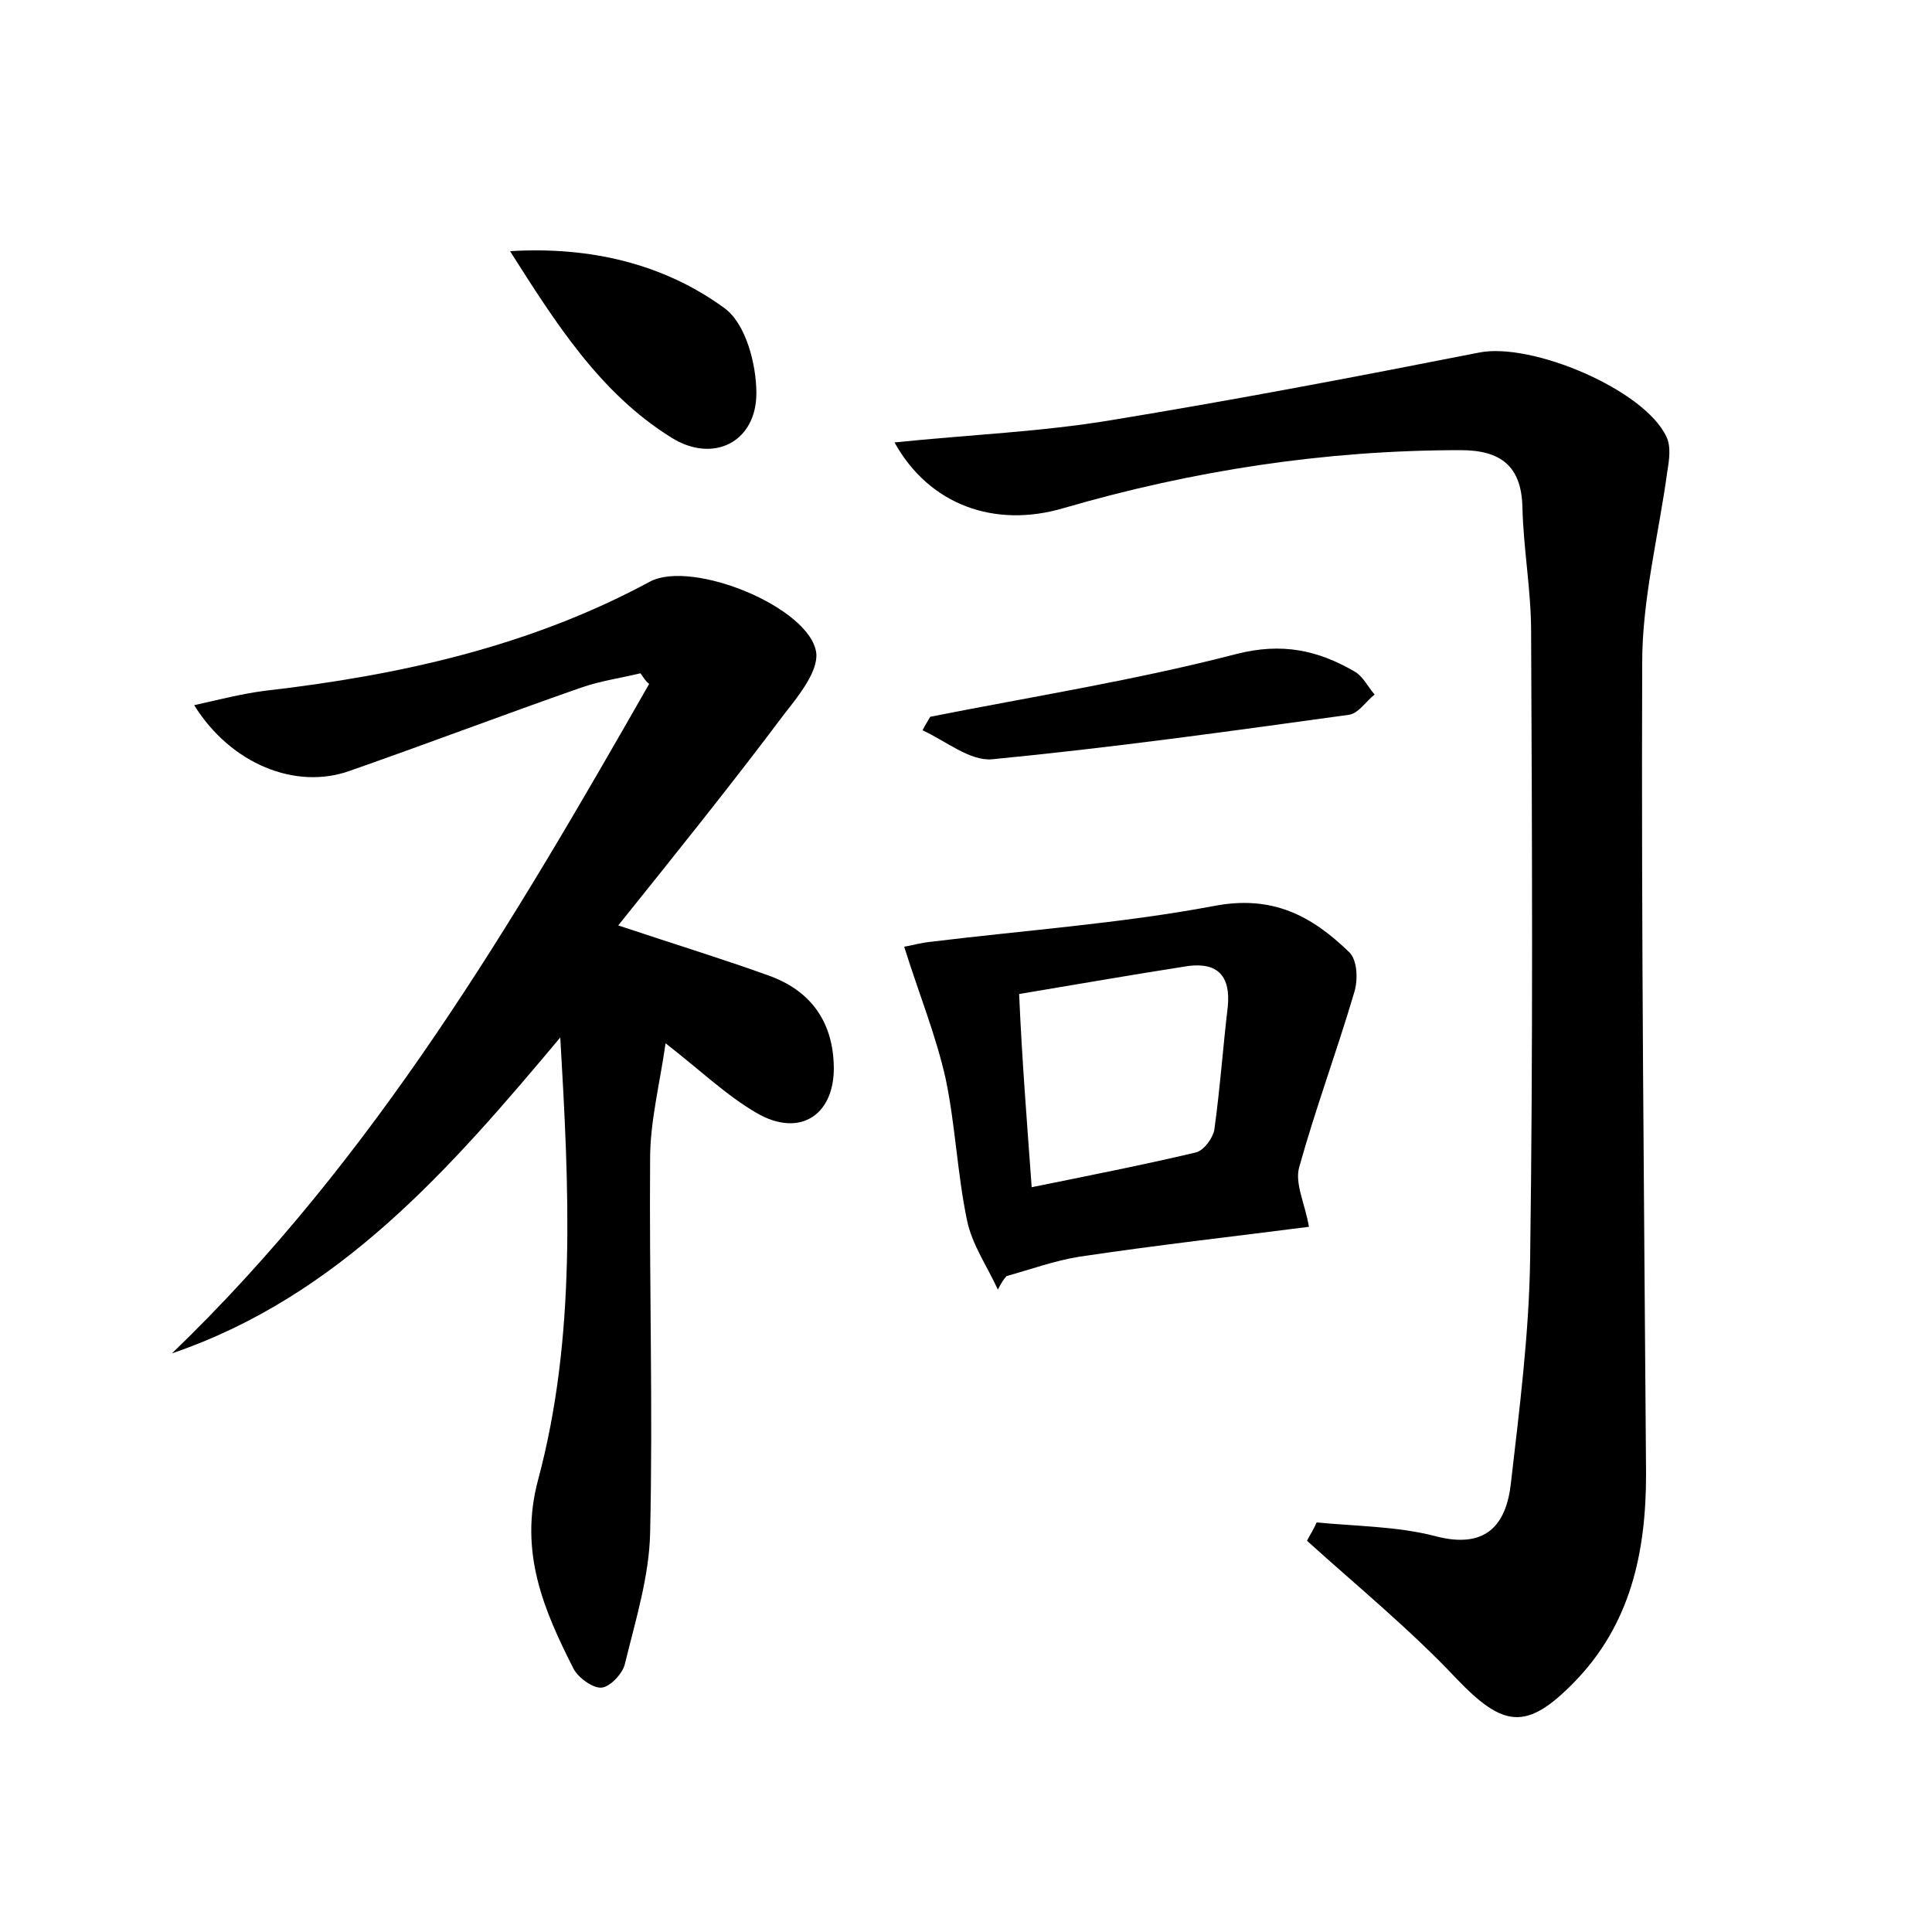 <?xml version="1.0" encoding="utf-8"?>
<!-- Generator: Adobe Illustrator 22.0.0, SVG Export Plug-In . SVG Version: 6.00 Build 0)  -->
<svg version="1.1" id="图层_1" xmlns="http://www.w3.org/2000/svg" xmlns:xlink="http://www.w3.org/1999/xlink" x="0px" y="0px"
	 viewBox="0 0 200 200" style="enable-background:new 0 0 200 200;" xml:space="preserve">
<style type="text/css">
	.st0{fill:#FFFFFF;}
</style>
<g>
	
	<path d="M92.6,45.8c7.8-0.8,15.2-1.1,22.4-2.3c12.8-2.1,25.4-4.5,38.1-7c5.4-1.1,17.1,3.8,19.4,8.7c0.5,1,0.3,2.4,0.1,3.6
		c-0.9,6.6-2.6,13.2-2.6,19.8c-0.1,28,0.2,56,0.4,84c0,8.1-1.6,15.6-7.5,21.6c-4.9,5-7.3,4.6-12.1-0.4c-4.8-5.1-10.3-9.6-15.5-14.3
		c0.3-0.6,0.7-1.2,1-1.9c4.1,0.4,8.3,0.4,12.2,1.4c5.2,1.4,7.4-1,7.9-5.4c0.9-7.8,1.9-15.6,2-23.4c0.3-21.6,0.2-43.2,0.1-64.8
		c0-4.3-0.8-8.6-0.9-12.9c-0.1-4.3-2.3-5.9-6.4-5.9c-14,0-27.7,2.1-41.1,6C103,54.7,96.2,52.3,92.6,45.8z"/>
	<path d="M66.3,69.7c-2.1,0.5-4.2,0.8-6.2,1.5c-8,2.8-15.9,5.8-23.9,8.6c-5.6,2-12.3-0.7-16.1-6.8c2.7-0.6,5-1.2,7.4-1.5
		c13.9-1.6,27.4-4.6,39.8-11.3c4.4-2.3,16.6,2.7,17.2,7.4c0.2,1.9-1.8,4.4-3.3,6.3C75.8,81.1,70.1,88.2,64,95.8
		c6,2,10.9,3.5,15.6,5.2c4.2,1.5,6.5,4.6,6.7,9c0.3,5.3-3.4,7.9-8,5.2c-3.1-1.8-5.8-4.4-9.4-7.2c-0.6,4.2-1.6,8.1-1.6,11.9
		c-0.1,12.9,0.3,25.9,0,38.8c-0.1,4.5-1.5,9-2.6,13.5c-0.2,1-1.5,2.4-2.4,2.5c-0.9,0.1-2.4-1-2.9-1.9c-3.1-6.1-5.7-12.1-3.7-19.6
		c4-14.9,3.2-30.3,2.3-45.8c-11.4,13.6-22.9,26.8-40.2,32.7c20.9-20.1,35.3-44.6,49.4-69.3C66.8,70.5,66.6,70.1,66.3,69.7z"/>
	<path d="M103.3,133.5c-1.1-2.4-2.7-4.7-3.2-7.2c-1-4.8-1.2-9.8-2.2-14.6c-1-4.5-2.8-8.9-4.3-13.7c0.7-0.1,1.7-0.4,2.7-0.5
		c9.8-1.2,19.7-1.9,29.3-3.7c6.1-1.2,10.2,1,14.1,4.8c0.8,0.8,0.9,2.8,0.5,4.1c-1.8,6.1-4,12-5.7,18.1c-0.5,1.7,0.6,3.8,1,6.2
		c-7.8,1-15.8,1.9-23.8,3.1c-2.5,0.4-5,1.3-7.5,2C103.9,132.4,103.6,132.9,103.3,133.5z M106.8,122.9c5.9-1.2,11.5-2.3,17-3.6
		c0.8-0.2,1.7-1.4,1.9-2.3c0.6-4.3,0.9-8.6,1.4-12.8c0.3-3.1-1-4.6-4.1-4.2c-5.8,0.9-11.5,1.9-17.5,2.9
		C105.8,109.8,106.3,116,106.8,122.9z"/>
	<path d="M96.3,74.2c10.6-2.1,21.3-3.8,31.7-6.5c4.7-1.2,8.4-0.4,12.2,1.8c0.9,0.5,1.4,1.6,2.1,2.4c-0.9,0.7-1.7,2-2.7,2.1
		c-12.3,1.7-24.5,3.4-36.9,4.6c-2.3,0.2-4.8-1.9-7.2-3C95.7,75.2,96,74.7,96.3,74.2z"/>
	<path d="M52.8,26c8.3-0.5,15.9,1.3,22.2,5.9c2.2,1.6,3.3,5.8,3.3,8.8c0,5.1-4.5,7.3-8.8,4.6C62.1,40.7,57.5,33.4,52.8,26z"/>
	
</g>
</svg>
